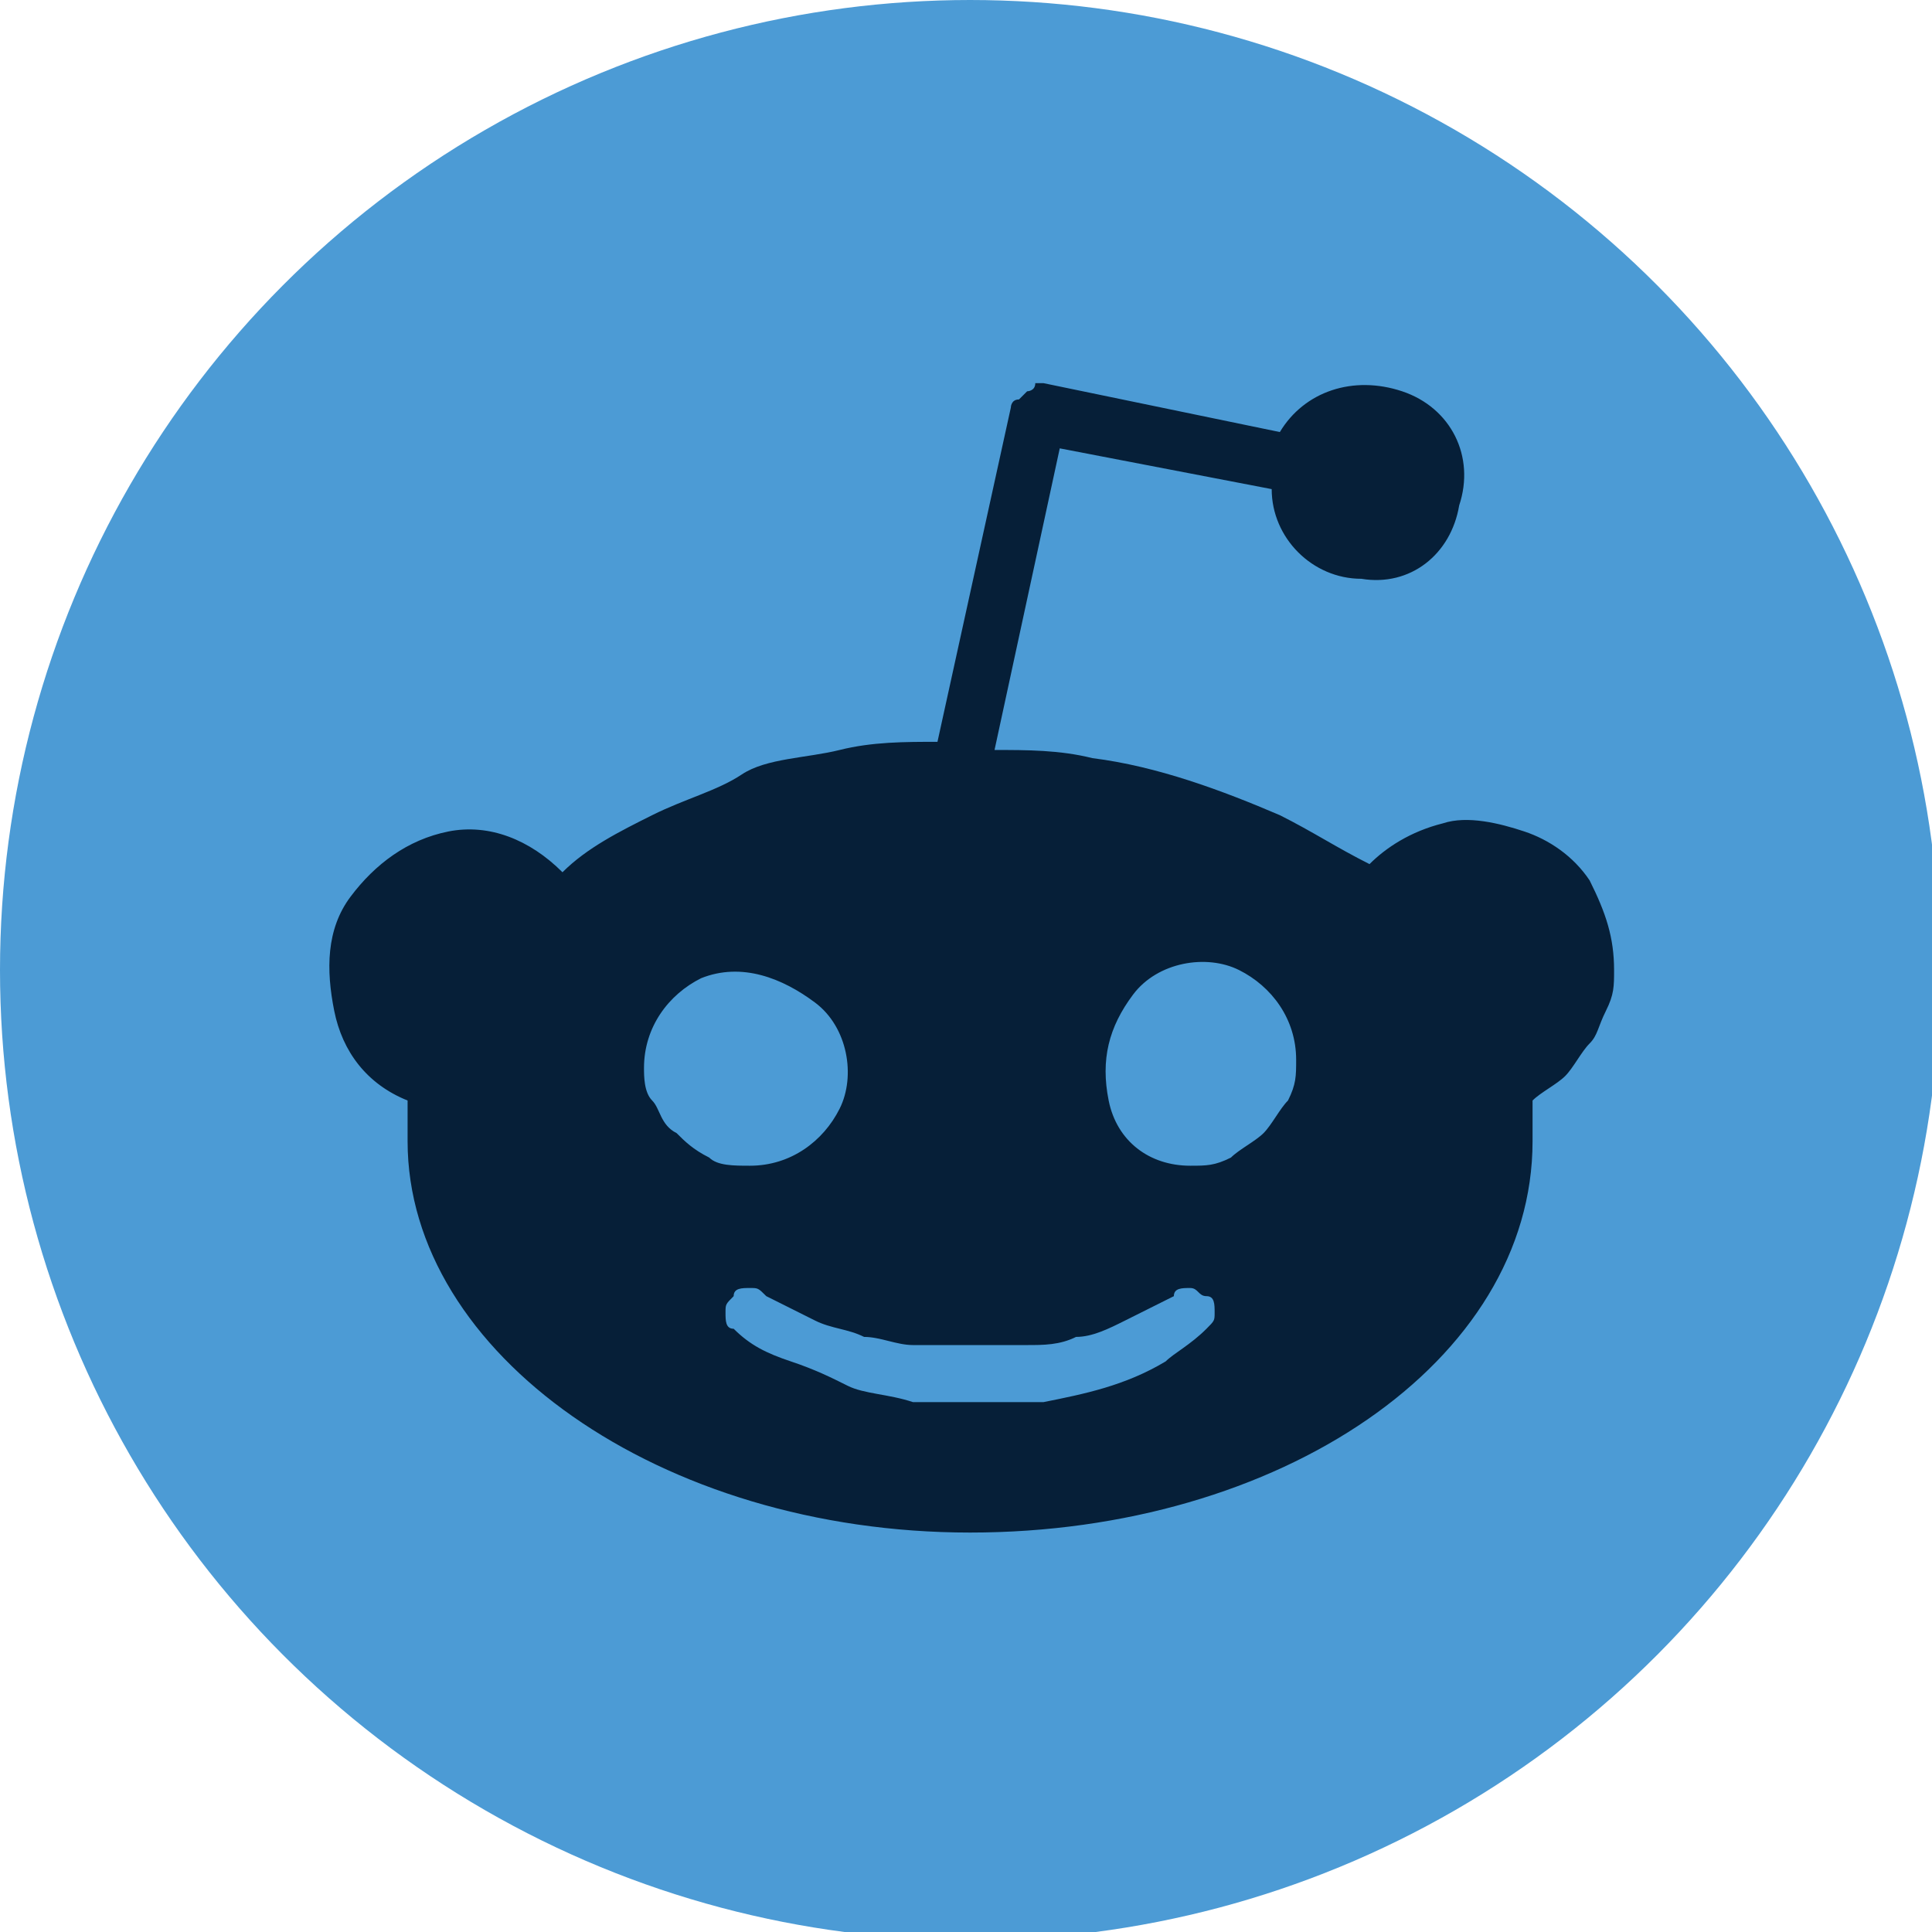 <?xml version="1.0" encoding="utf-8"?>
<!-- Generator: Adobe Illustrator 28.1.0, SVG Export Plug-In . SVG Version: 6.00 Build 0)  -->
<svg version="1.1" id="Layer_1" xmlns="http://www.w3.org/2000/svg" xmlns:xlink="http://www.w3.org/1999/xlink" x="0px" y="0px"
	 viewBox="0 0 23.7 23.7" style="enable-background:new 0 0 23.7 23.7;" xml:space="preserve">
<style type="text/css">
	.st0{fill:#4C9BD5;}
	.st1{fill:#061F38;}
</style>
<circle class="st0" cx="11.9" cy="11.9" r="11.9"/>
<path class="st1" d="M19.8,11.9c0,0.2,0,0.3-0.1,0.5s-0.1,0.3-0.2,0.4c-0.1,0.1-0.2,0.3-0.3,0.4s-0.3,0.2-0.4,0.3v0.1
	c0,0.1,0,0.2,0,0.3V14c0,2.7-3.1,4.8-6.9,4.8S5,16.6,5,14v-0.1c0-0.1,0-0.2,0-0.3v-0.1c-0.5-0.2-0.8-0.6-0.9-1.1S4,11.4,4.3,11
	c0.3-0.4,0.7-0.7,1.2-0.8s1,0.1,1.4,0.5C7.2,10.4,7.6,10.2,8,10c0.4-0.2,0.8-0.3,1.1-0.5s0.8-0.2,1.2-0.3s0.8-0.1,1.2-0.1L12.4,5
	c0,0,0-0.1,0.1-0.1l0.1-0.1c0,0,0.1,0,0.1-0.1h0.1l2.9,0.6c0.3-0.5,0.9-0.7,1.5-0.5s0.9,0.8,0.7,1.4c-0.1,0.6-0.6,1-1.2,0.9
	c-0.6,0-1.1-0.5-1.1-1.1L13,5.5l-0.8,3.7c0.4,0,0.8,0,1.2,0.1c0.8,0.1,1.6,0.4,2.3,0.7c0.4,0.2,0.7,0.4,1.1,0.6
	c0.2-0.2,0.5-0.4,0.9-0.5c0.3-0.1,0.7,0,1,0.1s0.6,0.3,0.8,0.6C19.7,11.2,19.8,11.5,19.8,11.9L19.8,11.9z M8,13.5
	c0.1,0.1,0.1,0.3,0.3,0.4c0.1,0.1,0.2,0.2,0.4,0.3c0.1,0.1,0.3,0.1,0.5,0.1c0.5,0,0.9-0.3,1.1-0.7c0.2-0.4,0.1-1-0.3-1.3
	S9.1,11.8,8.6,12c-0.4,0.2-0.7,0.6-0.7,1.1C7.9,13.2,7.9,13.4,8,13.5L8,13.5z M14.8,16.3c0.1-0.1,0.1-0.1,0.1-0.2s0-0.2-0.1-0.2
	s-0.1-0.1-0.2-0.1c-0.1,0-0.2,0-0.2,0.1c-0.2,0.1-0.4,0.2-0.6,0.3s-0.4,0.2-0.6,0.2c-0.2,0.1-0.4,0.1-0.6,0.1c-0.2,0-0.4,0-0.7,0
	c-0.2,0-0.4,0-0.7,0c-0.2,0-0.4-0.1-0.6-0.1c-0.2-0.1-0.4-0.1-0.6-0.2S9.6,16,9.4,15.9c-0.1-0.1-0.1-0.1-0.2-0.1S9,15.8,9,15.9
	C8.9,16,8.9,16,8.9,16.1s0,0.2,0.1,0.2c0.2,0.2,0.4,0.3,0.7,0.4s0.5,0.2,0.7,0.3s0.5,0.1,0.8,0.2c0.3,0,0.5,0,0.8,0s0.5,0,0.8,0
	c0.5-0.1,1-0.2,1.5-0.5C14.4,16.6,14.6,16.5,14.8,16.3L14.8,16.3L14.8,16.3z M14.6,14.3c0.2,0,0.3,0,0.5-0.1
	c0.1-0.1,0.3-0.2,0.4-0.3s0.2-0.3,0.3-0.4c0.1-0.2,0.1-0.3,0.1-0.5c0-0.5-0.3-0.9-0.7-1.1c-0.4-0.2-1-0.1-1.3,0.3s-0.4,0.8-0.3,1.3
	S14.1,14.3,14.6,14.3L14.6,14.3L14.6,14.3z"/>
</svg>
